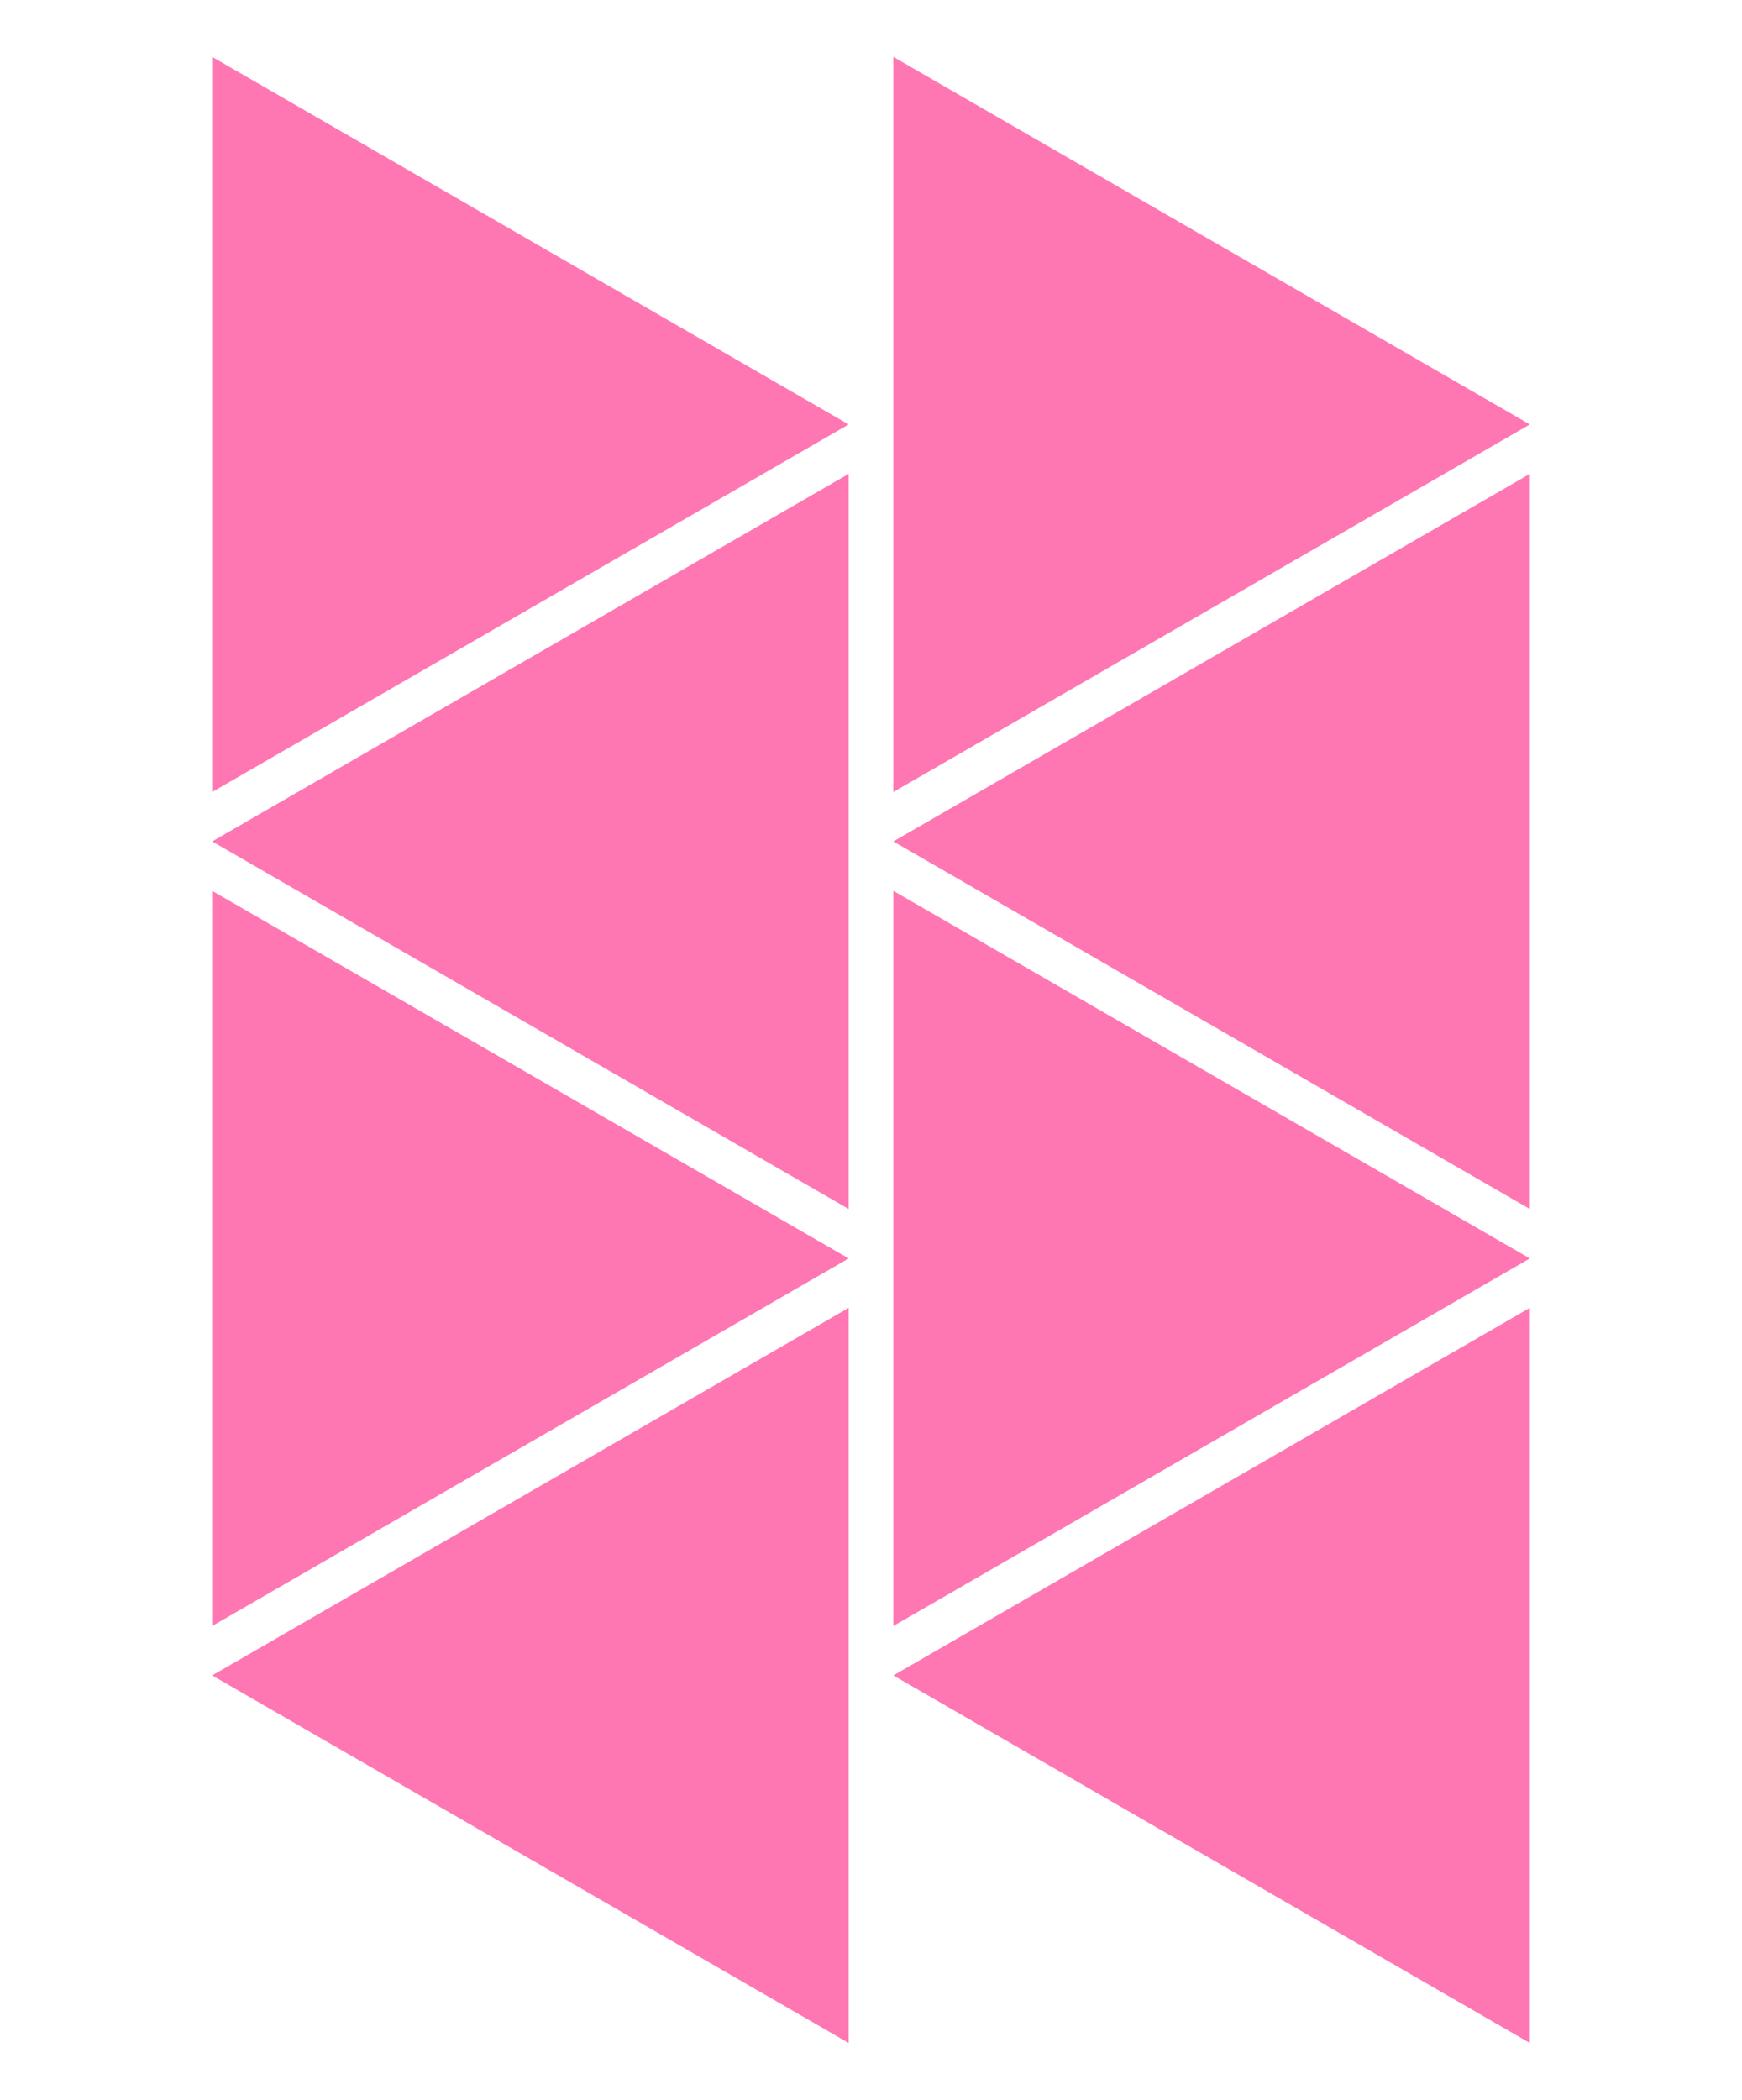 <svg width="468" height="564" viewBox="0 0 468 564" fill="none" xmlns="http://www.w3.org/2000/svg">
<g id="Hero">
<g id="firstarm">
<path id="triangle1" d="M228 114L57 212.727L57 15.273L228 114Z" fill="#FF77B2"/>
<path id="triangle3" d="M228 338L57 436.727L57 239.273L228 338Z" fill="#FF77B2"/>
<path id="triangle2" d="M57 226L228 127.273L228 324.727L57 226Z" fill="#FF77B2"/>
<path id="triangle4" d="M57 450L228 351.273L228 548.727L57 450Z" fill="#FF77B2"/>
</g>
<g id="secondarm">
<path id="triangle6" d="M411 114L240 212.727L240 15.273L411 114Z" fill="#FF77B2"/>
<path id="triangle7" d="M411 338L240 436.727L240 239.273L411 338Z" fill="#FF77B2"/>
<path id="triangle5" d="M240 226L411 127.273L411 324.727L240 226Z" fill="#FF77B2"/>
<path id="triangle8" d="M240 450L411 351.273L411 548.727L240 450Z" fill="#FF77B2"/>
</g>
</g>
</svg>
